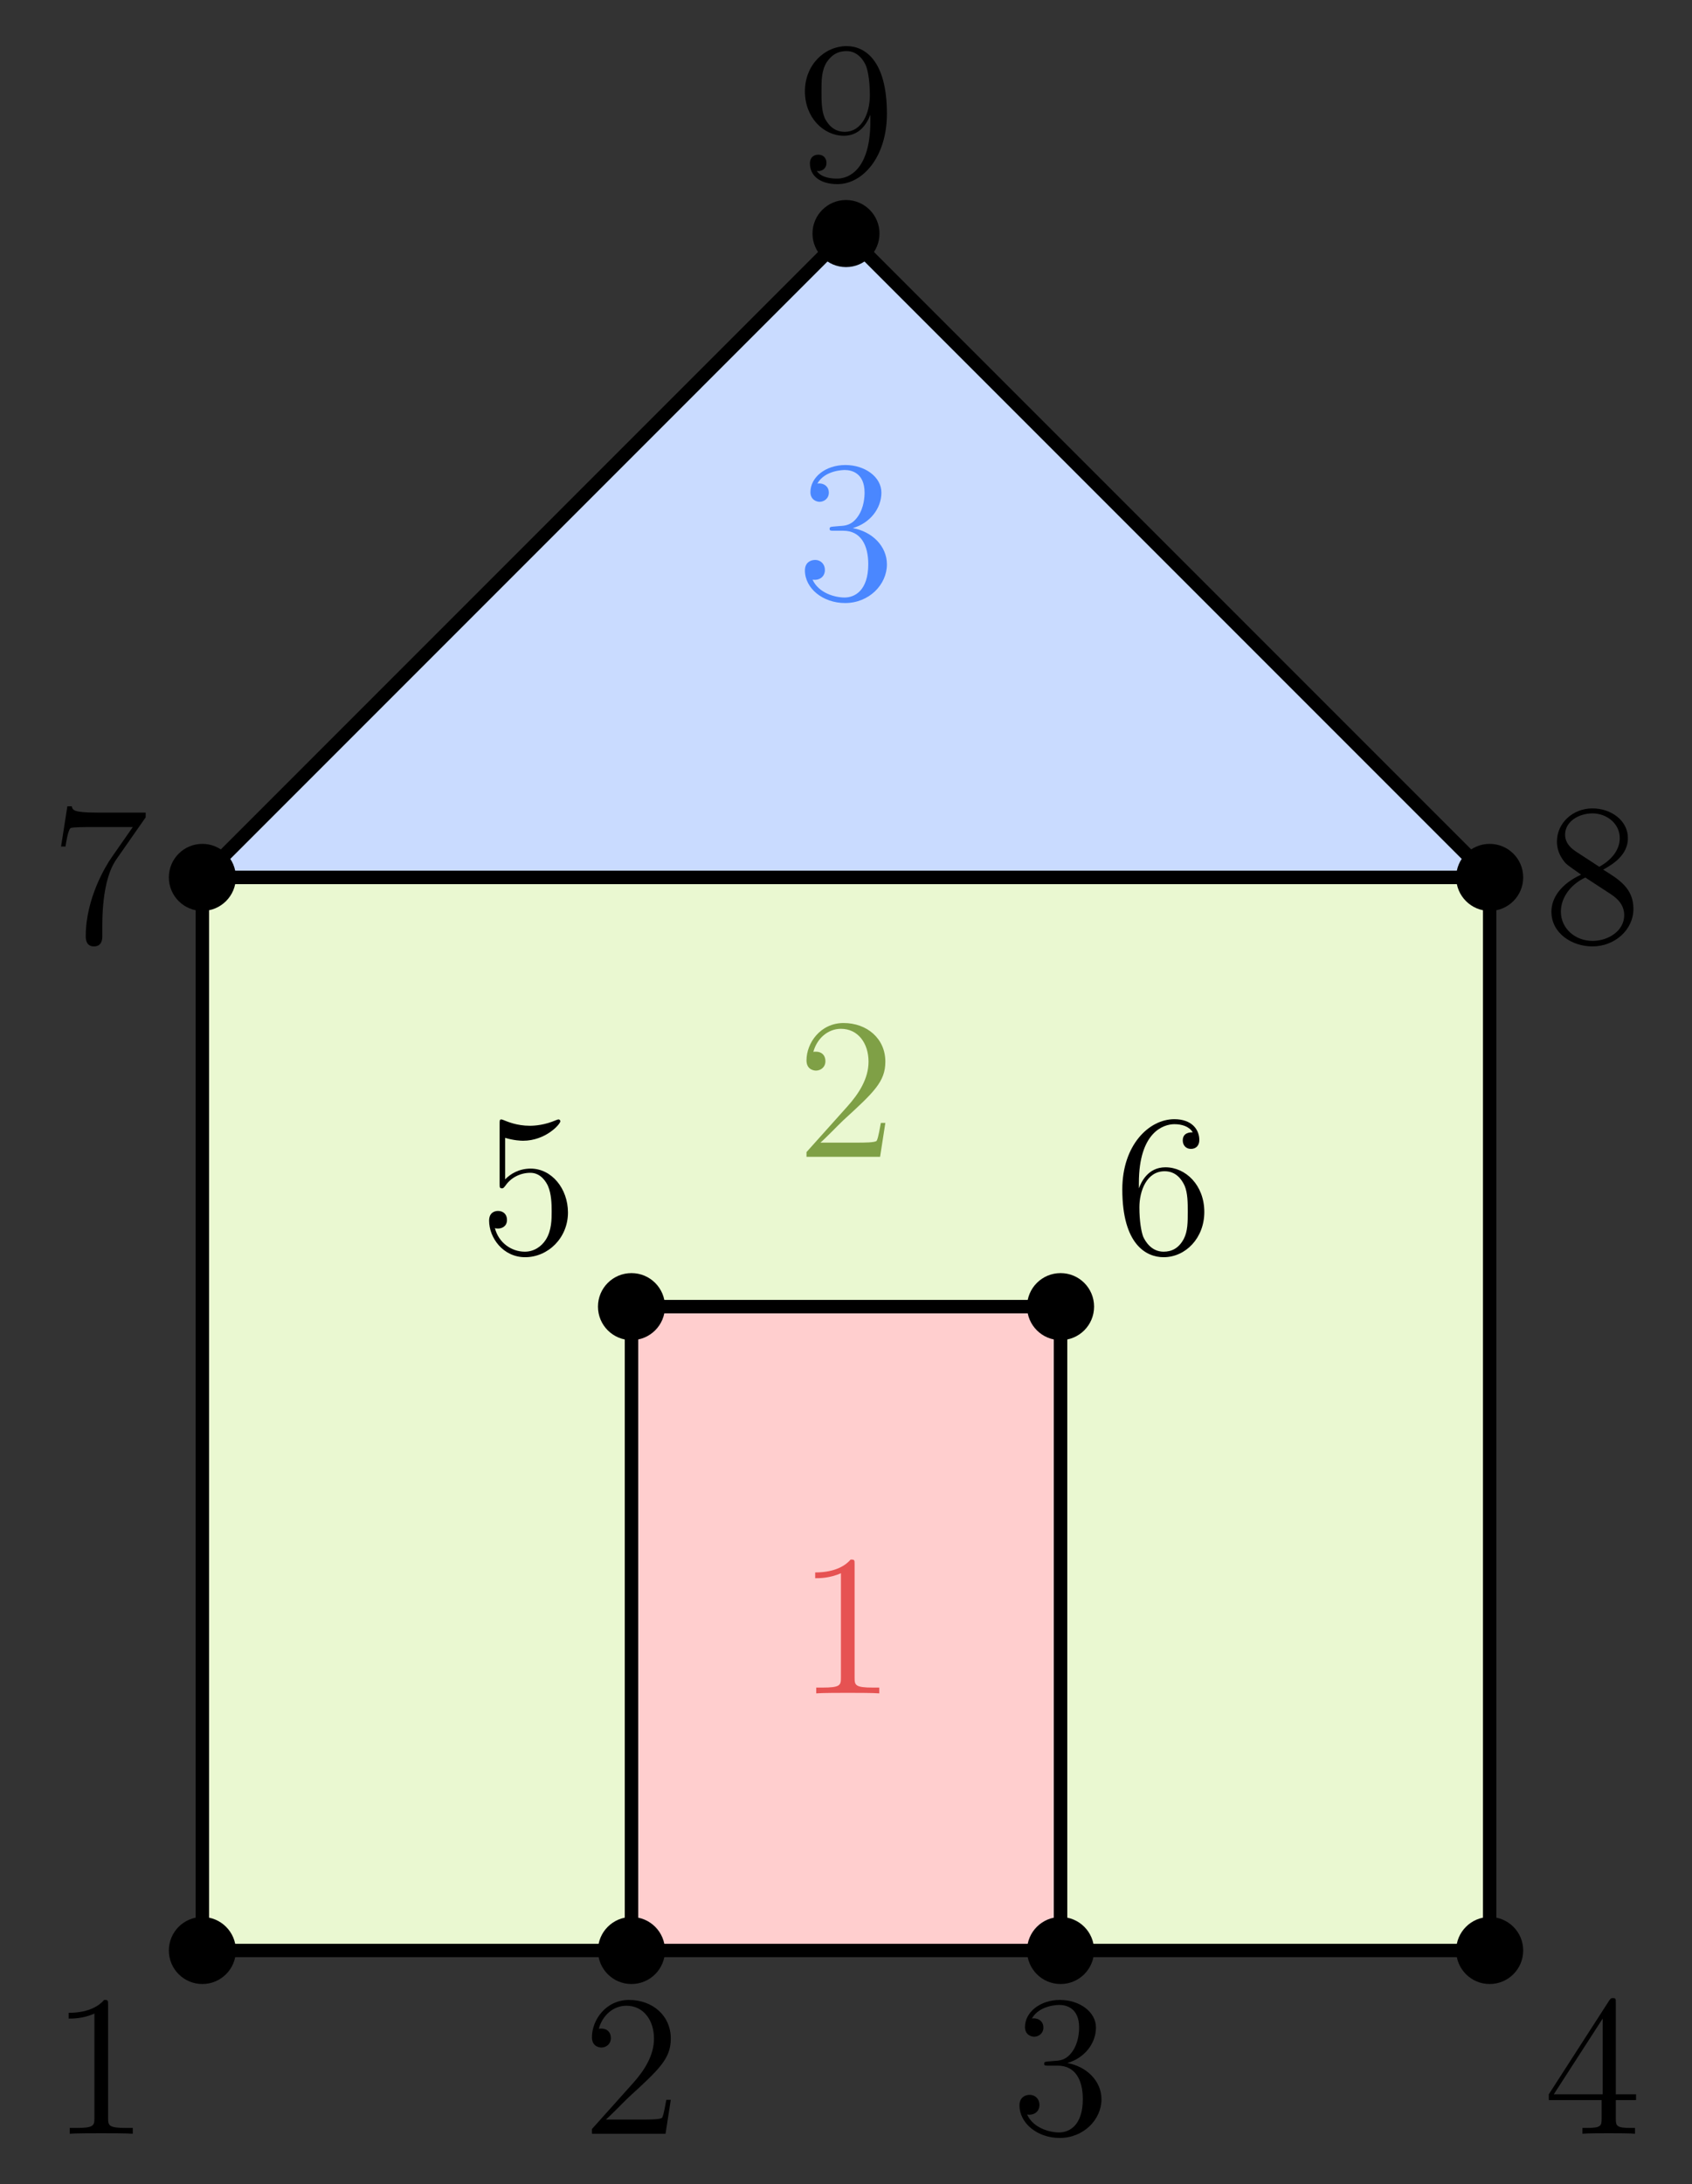 <?xml version="1.0" encoding="UTF-8"?>
<svg xmlns="http://www.w3.org/2000/svg" xmlns:xlink="http://www.w3.org/1999/xlink" width="100.595pt" height="129.81pt" viewBox="0 0 100.595 129.81" version="1.1">
<rect x="0" y="0" width="100.595" height="129.81" fill="#333333" stroke="none"/>
<defs>
<g>
<symbol overflow="visible" id="glyph0-0">
<path style="stroke:none;" d=""/>
</symbol>
<symbol overflow="visible" id="glyph0-1">
<path style="stroke:none;" d="M 3.438 -7.656 C 3.438 -7.938 3.438 -7.953 3.203 -7.953 C 2.922 -7.625 2.312 -7.188 1.094 -7.188 L 1.094 -6.844 C 1.359 -6.844 1.953 -6.844 2.625 -7.141 L 2.625 -0.922 C 2.625 -0.484 2.578 -0.344 1.531 -0.344 L 1.156 -0.344 L 1.156 0 C 1.484 -0.031 2.641 -0.031 3.031 -0.031 C 3.438 -0.031 4.578 -0.031 4.906 0 L 4.906 -0.344 L 4.531 -0.344 C 3.484 -0.344 3.438 -0.484 3.438 -0.922 Z M 3.438 -7.656 "/>
</symbol>
<symbol overflow="visible" id="glyph0-2">
<path style="stroke:none;" d="M 5.266 -2.016 L 5 -2.016 C 4.953 -1.812 4.859 -1.141 4.75 -0.953 C 4.656 -0.844 3.984 -0.844 3.625 -0.844 L 1.406 -0.844 C 1.734 -1.125 2.469 -1.891 2.766 -2.172 C 4.594 -3.844 5.266 -4.469 5.266 -5.656 C 5.266 -7.031 4.172 -7.953 2.781 -7.953 C 1.406 -7.953 0.578 -6.766 0.578 -5.734 C 0.578 -5.125 1.109 -5.125 1.141 -5.125 C 1.406 -5.125 1.703 -5.312 1.703 -5.688 C 1.703 -6.031 1.484 -6.25 1.141 -6.25 C 1.047 -6.25 1.016 -6.25 0.984 -6.234 C 1.203 -7.047 1.859 -7.609 2.625 -7.609 C 3.641 -7.609 4.266 -6.75 4.266 -5.656 C 4.266 -4.641 3.688 -3.75 3 -2.984 L 0.578 -0.281 L 0.578 0 L 4.953 0 Z M 5.266 -2.016 "/>
</symbol>
<symbol overflow="visible" id="glyph0-3">
<path style="stroke:none;" d="M 2.203 -4.297 C 2 -4.281 1.953 -4.266 1.953 -4.156 C 1.953 -4.047 2.016 -4.047 2.219 -4.047 L 2.766 -4.047 C 3.797 -4.047 4.25 -3.203 4.25 -2.062 C 4.25 -0.484 3.438 -0.078 2.844 -0.078 C 2.266 -0.078 1.297 -0.344 0.938 -1.141 C 1.328 -1.078 1.672 -1.297 1.672 -1.719 C 1.672 -2.062 1.422 -2.312 1.094 -2.312 C 0.797 -2.312 0.484 -2.141 0.484 -1.688 C 0.484 -0.625 1.547 0.25 2.875 0.25 C 4.297 0.25 5.359 -0.844 5.359 -2.047 C 5.359 -3.141 4.469 -4 3.328 -4.203 C 4.359 -4.5 5.031 -5.375 5.031 -6.312 C 5.031 -7.25 4.047 -7.953 2.891 -7.953 C 1.703 -7.953 0.812 -7.219 0.812 -6.344 C 0.812 -5.875 1.188 -5.766 1.359 -5.766 C 1.609 -5.766 1.906 -5.953 1.906 -6.312 C 1.906 -6.688 1.609 -6.859 1.344 -6.859 C 1.281 -6.859 1.25 -6.859 1.219 -6.844 C 1.672 -7.656 2.797 -7.656 2.859 -7.656 C 3.25 -7.656 4.031 -7.484 4.031 -6.312 C 4.031 -6.078 4 -5.422 3.641 -4.906 C 3.281 -4.375 2.875 -4.344 2.562 -4.328 Z M 2.203 -4.297 "/>
</symbol>
<symbol overflow="visible" id="glyph0-4">
<path style="stroke:none;" d="M 4.312 -7.781 C 4.312 -8.016 4.312 -8.062 4.141 -8.062 C 4.047 -8.062 4.016 -8.062 3.922 -7.922 L 0.328 -2.344 L 0.328 -2 L 3.469 -2 L 3.469 -0.906 C 3.469 -0.469 3.438 -0.344 2.562 -0.344 L 2.328 -0.344 L 2.328 0 C 2.609 -0.031 3.547 -0.031 3.891 -0.031 C 4.219 -0.031 5.172 -0.031 5.453 0 L 5.453 -0.344 L 5.219 -0.344 C 4.344 -0.344 4.312 -0.469 4.312 -0.906 L 4.312 -2 L 5.516 -2 L 5.516 -2.344 L 4.312 -2.344 Z M 3.531 -6.844 L 3.531 -2.344 L 0.625 -2.344 Z M 3.531 -6.844 "/>
</symbol>
<symbol overflow="visible" id="glyph0-5">
<path style="stroke:none;" d="M 1.531 -6.844 C 2.047 -6.688 2.469 -6.672 2.594 -6.672 C 3.938 -6.672 4.812 -7.656 4.812 -7.828 C 4.812 -7.875 4.781 -7.938 4.703 -7.938 C 4.688 -7.938 4.656 -7.938 4.547 -7.891 C 3.891 -7.609 3.312 -7.562 3 -7.562 C 2.219 -7.562 1.656 -7.812 1.422 -7.906 C 1.344 -7.938 1.312 -7.938 1.297 -7.938 C 1.203 -7.938 1.203 -7.859 1.203 -7.672 L 1.203 -4.125 C 1.203 -3.906 1.203 -3.844 1.344 -3.844 C 1.406 -3.844 1.422 -3.844 1.547 -4 C 1.875 -4.484 2.438 -4.766 3.031 -4.766 C 3.672 -4.766 3.984 -4.188 4.078 -3.984 C 4.281 -3.516 4.297 -2.922 4.297 -2.469 C 4.297 -2.016 4.297 -1.344 3.953 -0.797 C 3.688 -0.375 3.234 -0.078 2.703 -0.078 C 1.906 -0.078 1.141 -0.609 0.922 -1.484 C 0.984 -1.453 1.047 -1.453 1.109 -1.453 C 1.312 -1.453 1.641 -1.562 1.641 -1.969 C 1.641 -2.312 1.406 -2.5 1.109 -2.5 C 0.891 -2.5 0.578 -2.391 0.578 -1.922 C 0.578 -0.906 1.406 0.25 2.719 0.25 C 4.078 0.25 5.266 -0.891 5.266 -2.406 C 5.266 -3.828 4.297 -5.016 3.047 -5.016 C 2.359 -5.016 1.844 -4.703 1.531 -4.375 Z M 1.531 -6.844 "/>
</symbol>
<symbol overflow="visible" id="glyph0-6">
<path style="stroke:none;" d="M 1.469 -4.156 C 1.469 -7.188 2.938 -7.656 3.578 -7.656 C 4.016 -7.656 4.453 -7.531 4.672 -7.172 C 4.531 -7.172 4.078 -7.172 4.078 -6.688 C 4.078 -6.422 4.25 -6.188 4.562 -6.188 C 4.859 -6.188 5.062 -6.375 5.062 -6.719 C 5.062 -7.344 4.609 -7.953 3.578 -7.953 C 2.062 -7.953 0.484 -6.406 0.484 -3.781 C 0.484 -0.484 1.922 0.25 2.938 0.25 C 4.25 0.25 5.359 -0.891 5.359 -2.438 C 5.359 -4.031 4.25 -5.094 3.047 -5.094 C 1.984 -5.094 1.594 -4.172 1.469 -3.844 Z M 2.938 -0.078 C 2.188 -0.078 1.828 -0.734 1.719 -0.984 C 1.609 -1.297 1.5 -1.891 1.5 -2.719 C 1.5 -3.672 1.922 -4.859 3 -4.859 C 3.656 -4.859 4 -4.406 4.188 -4 C 4.375 -3.562 4.375 -2.969 4.375 -2.453 C 4.375 -1.844 4.375 -1.297 4.141 -0.844 C 3.844 -0.281 3.422 -0.078 2.938 -0.078 Z M 2.938 -0.078 "/>
</symbol>
<symbol overflow="visible" id="glyph0-7">
<path style="stroke:none;" d="M 5.672 -7.422 L 5.672 -7.703 L 2.797 -7.703 C 1.344 -7.703 1.328 -7.859 1.281 -8.078 L 1.016 -8.078 L 0.641 -5.688 L 0.906 -5.688 C 0.938 -5.906 1.047 -6.641 1.203 -6.781 C 1.297 -6.844 2.203 -6.844 2.359 -6.844 L 4.906 -6.844 L 3.641 -5.031 C 3.312 -4.562 2.109 -2.609 2.109 -0.359 C 2.109 -0.234 2.109 0.25 2.594 0.25 C 3.094 0.25 3.094 -0.219 3.094 -0.375 L 3.094 -0.969 C 3.094 -2.75 3.375 -4.141 3.938 -4.938 Z M 5.672 -7.422 "/>
</symbol>
<symbol overflow="visible" id="glyph0-8">
<path style="stroke:none;" d="M 3.562 -4.312 C 4.156 -4.641 5.031 -5.188 5.031 -6.188 C 5.031 -7.234 4.031 -7.953 2.922 -7.953 C 1.75 -7.953 0.812 -7.078 0.812 -5.984 C 0.812 -5.578 0.938 -5.172 1.266 -4.766 C 1.406 -4.609 1.406 -4.609 2.25 -4.016 C 1.094 -3.484 0.484 -2.672 0.484 -1.812 C 0.484 -0.531 1.703 0.25 2.922 0.25 C 4.25 0.25 5.359 -0.734 5.359 -1.984 C 5.359 -3.203 4.5 -3.734 3.562 -4.312 Z M 1.938 -5.391 C 1.781 -5.5 1.297 -5.812 1.297 -6.391 C 1.297 -7.172 2.109 -7.656 2.922 -7.656 C 3.781 -7.656 4.547 -7.047 4.547 -6.188 C 4.547 -5.453 4.016 -4.859 3.328 -4.484 Z M 2.5 -3.844 L 3.938 -2.906 C 4.25 -2.703 4.812 -2.328 4.812 -1.609 C 4.812 -0.688 3.891 -0.078 2.922 -0.078 C 1.906 -0.078 1.047 -0.812 1.047 -1.812 C 1.047 -2.734 1.719 -3.484 2.5 -3.844 Z M 2.5 -3.844 "/>
</symbol>
<symbol overflow="visible" id="glyph0-9">
<path style="stroke:none;" d="M 4.375 -3.484 C 4.375 -0.656 3.125 -0.078 2.406 -0.078 C 2.109 -0.078 1.484 -0.109 1.188 -0.531 L 1.25 -0.531 C 1.344 -0.5 1.766 -0.578 1.766 -1.016 C 1.766 -1.281 1.594 -1.5 1.281 -1.5 C 0.969 -1.5 0.781 -1.297 0.781 -0.984 C 0.781 -0.25 1.375 0.25 2.422 0.25 C 3.906 0.25 5.359 -1.344 5.359 -3.938 C 5.359 -7.141 4.016 -7.953 2.969 -7.953 C 1.656 -7.953 0.484 -6.844 0.484 -5.266 C 0.484 -3.688 1.609 -2.625 2.797 -2.625 C 3.688 -2.625 4.141 -3.266 4.375 -3.875 Z M 2.844 -2.859 C 2.094 -2.859 1.766 -3.469 1.656 -3.688 C 1.469 -4.141 1.469 -4.719 1.469 -5.266 C 1.469 -5.922 1.469 -6.5 1.781 -7 C 2 -7.312 2.312 -7.656 2.969 -7.656 C 3.641 -7.656 4 -7.062 4.109 -6.797 C 4.344 -6.203 4.344 -5.188 4.344 -5.016 C 4.344 -4 3.891 -2.859 2.844 -2.859 Z M 2.844 -2.859 "/>
</symbol>
</g>
</defs>
<g id="surface1">
<path style="fill-rule:nonzero;fill:rgb(100%,80.704%,80.704%);fill-opacity:1;stroke-width:0.797;stroke-linecap:butt;stroke-linejoin:miter;stroke:rgb(0%,0%,0%);stroke-opacity:1;stroke-miterlimit:10;" d="M 25.513 -0.001 L 51.025 -0.001 L 51.025 38.269 L 25.513 38.269 Z M 25.513 -0.001 " transform="matrix(1,0,0,-1,12.03,115.929)"/>
<path style="fill-rule:nonzero;fill:rgb(91.411%,96.939%,81.882%);fill-opacity:1;stroke-width:0.797;stroke-linecap:butt;stroke-linejoin:miter;stroke:rgb(0%,0%,0%);stroke-opacity:1;stroke-miterlimit:10;" d="M 0.001 -0.001 L 25.513 -0.001 L 25.513 38.269 L 51.025 38.269 L 51.025 -0.001 L 76.536 -0.001 L 76.536 63.781 L 0.001 63.781 Z M 0.001 -0.001 " transform="matrix(1,0,0,-1,12.03,115.929)"/>
<path style="fill-rule:nonzero;fill:rgb(78.705%,85.883%,100%);fill-opacity:1;stroke-width:0.797;stroke-linecap:butt;stroke-linejoin:miter;stroke:rgb(0%,0%,0%);stroke-opacity:1;stroke-miterlimit:10;" d="M 0.001 63.781 L 76.536 63.781 L 38.267 102.05 Z M 0.001 63.781 " transform="matrix(1,0,0,-1,12.03,115.929)"/>
<path style=" stroke:none;fill-rule:nonzero;fill:rgb(0%,0%,0%);fill-opacity:1;" d="M 14.023 115.93 C 14.023 114.828 13.129 113.938 12.031 113.938 C 10.93 113.938 10.039 114.828 10.039 115.93 C 10.039 117.031 10.93 117.922 12.031 117.922 C 13.129 117.922 14.023 117.031 14.023 115.93 Z M 14.023 115.93 "/>
<path style=" stroke:none;fill-rule:nonzero;fill:rgb(0%,0%,0%);fill-opacity:1;" d="M 39.535 115.93 C 39.535 114.828 38.645 113.938 37.543 113.938 C 36.441 113.938 35.551 114.828 35.551 115.93 C 35.551 117.031 36.441 117.922 37.543 117.922 C 38.645 117.922 39.535 117.031 39.535 115.93 Z M 39.535 115.93 "/>
<path style=" stroke:none;fill-rule:nonzero;fill:rgb(0%,0%,0%);fill-opacity:1;" d="M 65.047 115.93 C 65.047 114.828 64.156 113.938 63.055 113.938 C 61.953 113.938 61.062 114.828 61.062 115.93 C 61.062 117.031 61.953 117.922 63.055 117.922 C 64.156 117.922 65.047 117.031 65.047 115.93 Z M 65.047 115.93 "/>
<path style=" stroke:none;fill-rule:nonzero;fill:rgb(0%,0%,0%);fill-opacity:1;" d="M 90.559 115.93 C 90.559 114.828 89.668 113.938 88.566 113.938 C 87.465 113.938 86.574 114.828 86.574 115.93 C 86.574 117.031 87.465 117.922 88.566 117.922 C 89.668 117.922 90.559 117.031 90.559 115.93 Z M 90.559 115.93 "/>
<path style=" stroke:none;fill-rule:nonzero;fill:rgb(0%,0%,0%);fill-opacity:1;" d="M 39.535 77.66 C 39.535 76.559 38.645 75.668 37.543 75.668 C 36.441 75.668 35.551 76.559 35.551 77.66 C 35.551 78.762 36.441 79.652 37.543 79.652 C 38.645 79.652 39.535 78.762 39.535 77.66 Z M 39.535 77.66 "/>
<path style=" stroke:none;fill-rule:nonzero;fill:rgb(0%,0%,0%);fill-opacity:1;" d="M 65.047 77.66 C 65.047 76.559 64.156 75.668 63.055 75.668 C 61.953 75.668 61.062 76.559 61.062 77.66 C 61.062 78.762 61.953 79.652 63.055 79.652 C 64.156 79.652 65.047 78.762 65.047 77.66 Z M 65.047 77.66 "/>
<path style=" stroke:none;fill-rule:nonzero;fill:rgb(0%,0%,0%);fill-opacity:1;" d="M 14.023 52.148 C 14.023 51.047 13.129 50.156 12.031 50.156 C 10.93 50.156 10.039 51.047 10.039 52.148 C 10.039 53.25 10.93 54.141 12.031 54.141 C 13.129 54.141 14.023 53.25 14.023 52.148 Z M 14.023 52.148 "/>
<path style=" stroke:none;fill-rule:nonzero;fill:rgb(0%,0%,0%);fill-opacity:1;" d="M 90.559 52.148 C 90.559 51.047 89.668 50.156 88.566 50.156 C 87.465 50.156 86.574 51.047 86.574 52.148 C 86.574 53.25 87.465 54.141 88.566 54.141 C 89.668 54.141 90.559 53.25 90.559 52.148 Z M 90.559 52.148 "/>
<path style=" stroke:none;fill-rule:nonzero;fill:rgb(0%,0%,0%);fill-opacity:1;" d="M 52.289 13.879 C 52.289 12.781 51.398 11.887 50.297 11.887 C 49.199 11.887 48.305 12.781 48.305 13.879 C 48.305 14.98 49.199 15.875 50.297 15.875 C 51.398 15.875 52.289 14.98 52.289 13.879 Z M 52.289 13.879 "/>
<g style="fill:rgb(89.999%,32.117%,32.117%);fill-opacity:1;">
  <use xlink:href="#glyph0-1" x="47.371" y="100.647"/>
</g>
<g style="fill:rgb(49.962%,62.862%,27.727%);fill-opacity:1;">
  <use xlink:href="#glyph0-2" x="47.371" y="68.757"/>
</g>
<g style="fill:rgb(29.019%,52.939%,100%);fill-opacity:1;">
  <use xlink:href="#glyph0-3" x="47.371" y="35.592"/>
</g>
<g style="fill:rgb(0%,0%,0%);fill-opacity:1;">
  <use xlink:href="#glyph0-1" x="2.989" y="126.821"/>
</g>
<g style="fill:rgb(0%,0%,0%);fill-opacity:1;">
  <use xlink:href="#glyph0-2" x="34.615" y="126.821"/>
</g>
<g style="fill:rgb(0%,0%,0%);fill-opacity:1;">
  <use xlink:href="#glyph0-3" x="60.127" y="126.821"/>
</g>
<g style="fill:rgb(0%,0%,0%);fill-opacity:1;">
  <use xlink:href="#glyph0-4" x="91.753" y="126.821"/>
</g>
<g style="fill:rgb(0%,0%,0%);fill-opacity:1;">
  <use xlink:href="#glyph0-5" x="28.501" y="74.473"/>
</g>
<g style="fill:rgb(0%,0%,0%);fill-opacity:1;">
  <use xlink:href="#glyph0-6" x="66.241" y="74.473"/>
</g>
<g style="fill:rgb(0%,0%,0%);fill-opacity:1;">
  <use xlink:href="#glyph0-7" x="2.989" y="56.001"/>
</g>
<g style="fill:rgb(0%,0%,0%);fill-opacity:1;">
  <use xlink:href="#glyph0-8" x="91.753" y="56.001"/>
</g>
<g style="fill:rgb(0%,0%,0%);fill-opacity:1;">
  <use xlink:href="#glyph0-9" x="47.371" y="10.694"/>
</g>
</g>
</svg>
